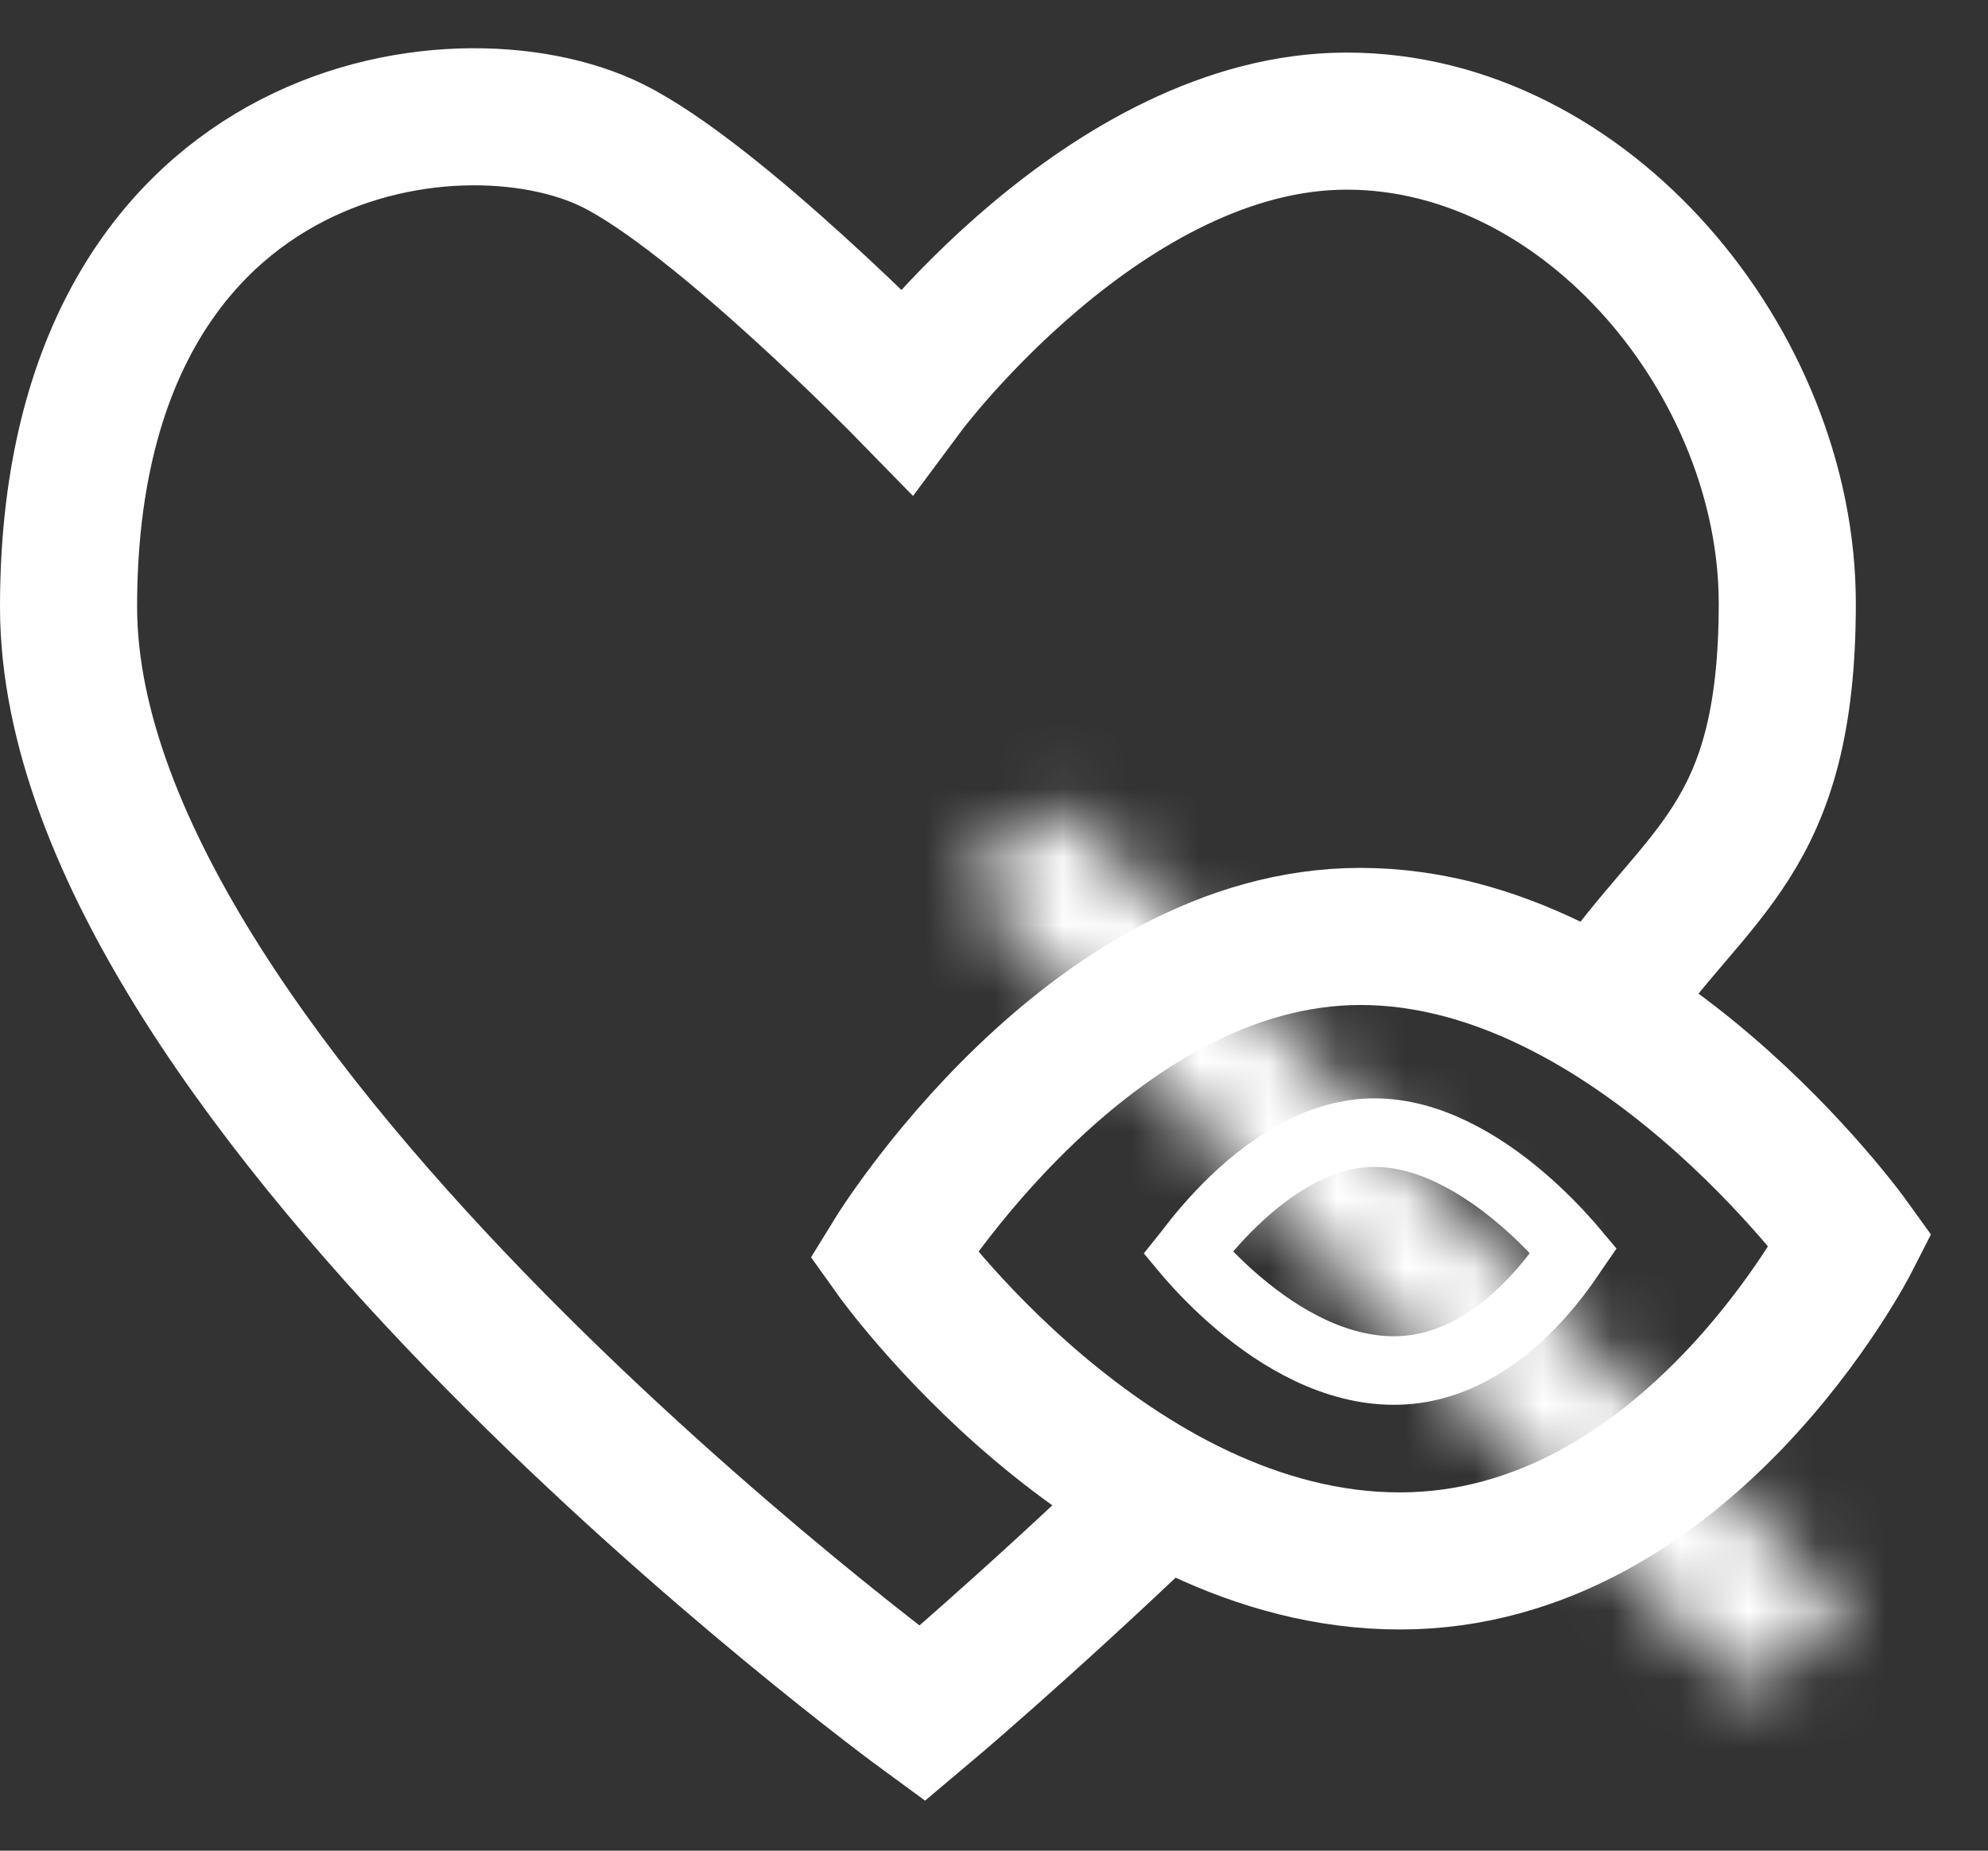 <svg width="29" height="27" viewBox="0 0 29 27" fill="none" xmlns="http://www.w3.org/2000/svg">
<rect x="0" y="0" width="29" height="27" fill="#333333" stroke="none"/>
<path d="M27 18.099C27 18.099 23.811 13.662 19.846 13.662C15.881 13.662 13.03 18.302 13.03 18.302C13.03 18.302 16.219 22.773 20.42 22.773C24.621 22.773 27 18.099 27 18.099Z" stroke="white" stroke-width="2" stroke-miterlimit="10"/>
<path d="M22.905 18.189C22.922 18.208 22.938 18.226 22.953 18.244C22.944 18.257 22.935 18.27 22.926 18.285C22.797 18.481 22.605 18.743 22.357 19.002C21.853 19.53 21.169 19.995 20.335 19.995C19.48 19.995 18.686 19.535 18.072 19.016C17.771 18.762 17.529 18.507 17.362 18.316C17.352 18.304 17.341 18.292 17.331 18.28C17.339 18.27 17.347 18.259 17.356 18.248C17.506 18.049 17.724 17.785 17.997 17.523C18.557 16.985 19.272 16.524 20.049 16.524C20.839 16.524 21.602 16.974 22.206 17.492C22.5 17.744 22.739 17.998 22.905 18.189Z" stroke="white"/>
<mask id="path-3-inside-1_181_28" fill="white">
<path d="M13.992 12.818L15.544 11.772L26.983 23.6L25.431 24.646L13.992 12.818Z"/>
</mask>
<path d="M13.992 12.818L12.874 11.16L10.895 12.493L12.554 14.209L13.992 12.818ZM15.544 11.772L16.981 10.382L15.816 9.177L14.426 10.114L15.544 11.772ZM26.983 23.6L28.101 25.258L30.08 23.924L28.421 22.209L26.983 23.6ZM25.431 24.646L23.993 26.036L25.159 27.241L26.549 26.304L25.431 24.646ZM15.109 14.477L16.662 13.431L14.426 10.114L12.874 11.16L15.109 14.477ZM14.106 13.163L25.546 24.99L28.421 22.209L16.981 10.382L14.106 13.163ZM25.865 21.941L24.313 22.987L26.549 26.304L28.101 25.258L25.865 21.941ZM26.869 23.255L15.429 11.428L12.554 14.209L23.993 26.036L26.869 23.255Z" fill="white" mask="url(#path-3-inside-1_181_28)"/>
<path d="M16.843 21.929C14.919 23.768 13.452 25 13.452 25C13.452 25 1 15.889 1 8.853C1 1.818 6.635 0.991 8.93 2.121C10.465 2.881 13.215 5.698 13.215 5.698C13.215 5.698 16.134 1.767 19.644 1.767C23.153 1.767 26.072 5.31 26.072 8.803C26.072 12.295 24.756 12.688 23.44 14.611" stroke="white" stroke-width="2" stroke-miterlimit="10"/>
</svg>
